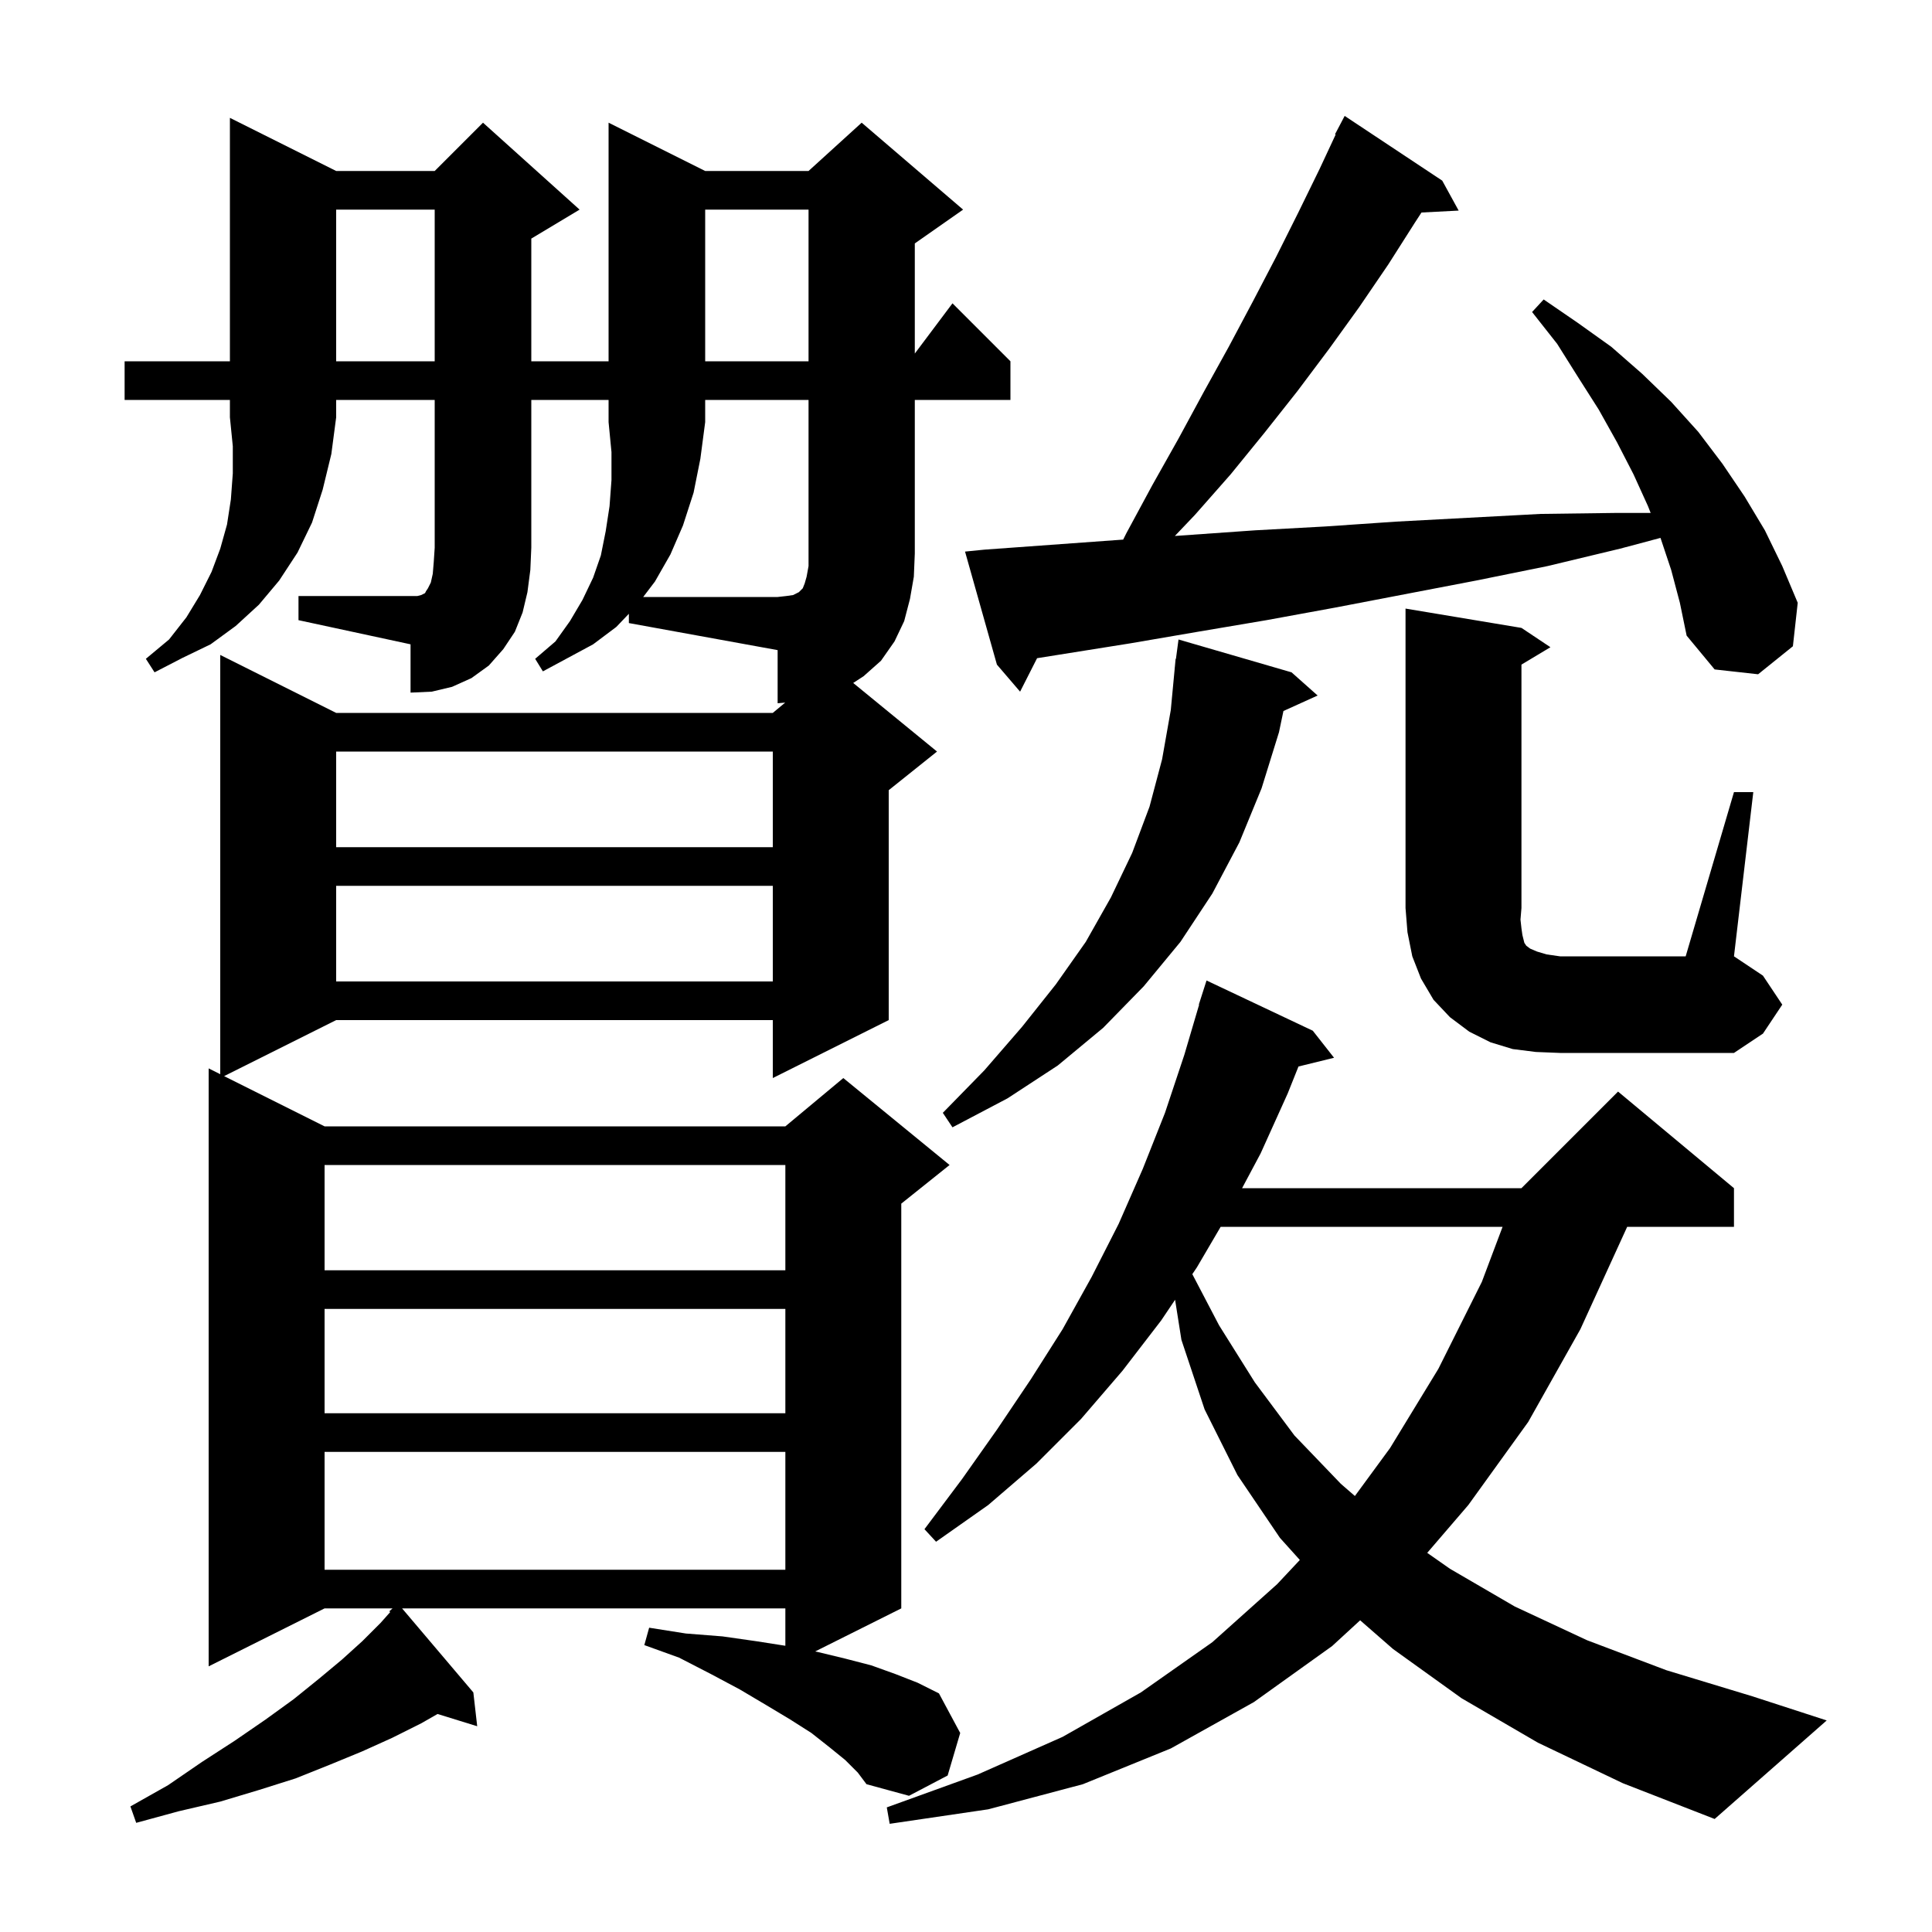 <svg xmlns="http://www.w3.org/2000/svg" xmlns:xlink="http://www.w3.org/1999/xlink" version="1.1" baseProfile="full" viewBox="0 0 200 200" width="200" height="200">
<g fill="black">
<path d="M 159.2 180.4 L 151.3 175.8 L 144.2 170.7 L 140.802 167.733 L 137.9 170.4 L 129.8 176.2 L 121.2 181.0 L 112.1 184.7 L 102.3 187.3 L 92.1 188.8 L 91.8 187.1 L 101.2 183.7 L 110.0 179.8 L 118.1 175.2 L 125.5 170.0 L 132.2 164.0 L 134.559 161.488 L 132.5 159.2 L 128.1 152.7 L 124.7 145.9 L 122.3 138.7 L 121.645 134.552 L 120.2 136.7 L 116.2 141.9 L 111.9 146.9 L 107.3 151.5 L 102.3 155.8 L 96.9 159.6 L 95.7 158.3 L 99.6 153.1 L 103.2 148.0 L 106.7 142.8 L 110.0 137.6 L 113.0 132.2 L 115.8 126.7 L 118.3 121.0 L 120.6 115.2 L 122.6 109.2 L 124.132 104.007 L 124.1 104.0 L 124.9 101.5 L 135.9 106.7 L 138.1 109.5 L 134.418 110.404 L 133.3 113.2 L 130.5 119.4 L 128.58 123.0 L 157.5 123.0 L 167.5 113.0 L 179.5 123.0 L 179.5 127.0 L 168.443 127.0 L 168.4 127.1 L 163.6 137.6 L 158.2 147.2 L 152.0 155.8 L 147.746 160.752 L 150.1 162.4 L 156.8 166.3 L 164.3 169.8 L 172.5 172.9 L 181.4 175.6 L 189.1 178.1 L 177.5 188.3 L 168.0 184.6 Z M 33.6 150.3 L 33.6 162.5 L 81.3 162.5 L 81.3 150.3 Z M 126.362 127.0 L 123.9 131.2 L 123.428 131.901 L 126.2 137.2 L 129.9 143.1 L 134.0 148.6 L 138.8 153.6 L 140.258 154.866 L 143.9 149.9 L 148.9 141.7 L 153.4 132.7 L 155.547 127.0 Z M 33.6 135.5 L 33.6 146.3 L 81.3 146.3 L 81.3 135.5 Z M 33.6 120.6 L 33.6 131.5 L 81.3 131.5 L 81.3 120.6 Z M 133.7 69.6 L 136.4 72.0 L 132.861 73.603 L 132.4 75.8 L 130.6 81.6 L 128.3 87.2 L 125.5 92.5 L 122.2 97.5 L 118.4 102.1 L 114.2 106.4 L 109.5 110.3 L 104.3 113.7 L 98.6 116.7 L 97.6 115.2 L 101.9 110.8 L 105.8 106.3 L 109.3 101.9 L 112.4 97.5 L 115.0 92.9 L 117.2 88.3 L 119.0 83.5 L 120.3 78.6 L 121.2 73.5 L 121.606 69.2 L 121.6 69.2 L 121.619 69.055 L 121.7 68.2 L 121.733 68.204 L 122.0 66.2 Z M 159.0 108.9 L 156.6 108.6 L 154.3 107.9 L 152.1 106.8 L 150.1 105.3 L 148.4 103.5 L 147.1 101.3 L 146.2 99.0 L 145.7 96.5 L 145.5 94.0 L 145.5 63.0 L 157.5 65.0 L 160.5 67.0 L 157.5 68.8 L 157.5 94.0 L 157.4 95.2 L 157.5 96.1 L 157.6 96.8 L 157.8 97.6 L 158.0 97.9 L 158.4 98.2 L 159.1 98.5 L 160.1 98.8 L 161.5 99.0 L 174.5 99.0 L 179.5 82.0 L 181.5 82.0 L 179.5 99.0 L 182.5 101.0 L 184.5 104.0 L 182.5 107.0 L 179.5 109.0 L 161.5 109.0 Z M 34.8 91.7 L 34.8 101.6 L 80.0 101.6 L 80.0 91.7 Z M 34.8 77.8 L 34.8 87.7 L 80.0 87.7 L 80.0 77.8 Z M 73.0 41.4 L 73.0 43.7 L 72.5 47.5 L 71.8 51.0 L 70.7 54.4 L 69.4 57.4 L 67.8 60.2 L 66.584 61.8 L 80.5 61.8 L 81.4 61.7 L 82.1 61.6 L 82.7 61.3 L 83.1 60.9 L 83.3 60.4 L 83.5 59.7 L 83.7 58.6 L 83.7 41.4 Z M 173.0 59.0 L 171.9 55.7 L 171.893 55.682 L 167.7 56.8 L 160.2 58.6 L 152.8 60.1 L 138.2 62.9 L 131.1 64.2 L 124.0 65.4 L 117.0 66.6 L 107.358 68.137 L 105.6 71.6 L 103.2 68.8 L 99.9 57.1 L 101.9 56.9 L 115.7 55.9 L 116.27 55.86 L 116.6 55.2 L 119.3 50.2 L 122.0 45.4 L 124.6 40.6 L 127.2 35.9 L 129.7 31.2 L 132.1 26.6 L 134.4 22.0 L 136.6 17.5 L 138.267 13.929 L 138.2 13.9 L 139.2 12.0 L 149.3 18.7 L 151.0 21.8 L 147.152 21.999 L 146.5 23.0 L 143.7 27.4 L 140.7 31.8 L 137.6 36.1 L 134.3 40.5 L 130.9 44.8 L 127.4 49.1 L 123.7 53.3 L 121.621 55.483 L 129.9 54.9 L 137.2 54.5 L 144.5 54.0 L 159.5 53.2 L 167.2 53.1 L 170.876 53.1 L 170.6 52.4 L 169.1 49.1 L 167.4 45.8 L 165.5 42.4 L 163.4 39.1 L 161.2 35.6 L 158.6 32.3 L 159.8 31.0 L 163.3 33.4 L 166.8 35.9 L 170.0 38.7 L 173.0 41.6 L 175.8 44.7 L 178.3 48.0 L 180.6 51.4 L 182.7 54.9 L 184.5 58.6 L 186.1 62.4 L 185.6 66.9 L 182.0 69.8 L 177.5 69.3 L 174.6 65.8 L 173.9 62.4 Z M 12.9 41.4 L 12.9 37.4 L 23.8 37.4 L 23.8 12.2 L 34.8 17.7 L 45.0 17.7 L 50.0 12.7 L 60.0 21.7 L 55.0 24.7 L 55.0 37.4 L 63.0 37.4 L 63.0 12.7 L 73.0 17.7 L 83.7 17.7 L 89.2 12.7 L 99.7 21.7 L 94.7 25.2 L 94.7 36.6 L 98.6 31.4 L 104.6 37.4 L 104.6 41.4 L 94.7 41.4 L 94.7 57.3 L 94.6 59.7 L 94.2 62.0 L 93.6 64.3 L 92.6 66.4 L 91.2 68.4 L 89.4 70.0 L 88.323 70.7 L 97.0 77.8 L 92.0 81.8 L 92.0 105.6 L 80.0 111.6 L 80.0 105.6 L 34.8 105.6 L 23.2 111.4 L 33.6 116.6 L 81.3 116.6 L 87.3 111.6 L 98.3 120.6 L 93.3 124.6 L 93.3 166.5 L 84.384 170.958 L 84.6 171.0 L 87.5 171.7 L 90.2 172.4 L 92.7 173.3 L 95.0 174.2 L 97.2 175.3 L 99.4 179.4 L 98.1 183.8 L 94.1 185.9 L 89.7 184.7 L 88.8 183.5 L 87.5 182.2 L 85.9 180.9 L 84.0 179.4 L 81.8 178.0 L 79.3 176.5 L 76.6 174.9 L 73.6 173.3 L 70.3 171.6 L 66.7 170.3 L 67.2 168.5 L 71.0 169.1 L 74.8 169.4 L 78.3 169.9 L 81.3 170.369 L 81.3 166.5 L 41.624 166.5 L 49.0 175.2 L 49.4 178.7 L 45.295 177.431 L 43.6 178.4 L 40.6 179.9 L 37.5 181.3 L 34.1 182.7 L 30.6 184.1 L 26.8 185.3 L 22.8 186.5 L 18.5 187.5 L 14.1 188.7 L 13.5 187.0 L 17.4 184.8 L 20.9 182.4 L 24.3 180.2 L 27.5 178.0 L 30.4 175.9 L 33.0 173.8 L 35.4 171.8 L 37.5 169.9 L 39.4 168.0 L 40.39 166.887 L 40.3 166.8 L 40.638 166.5 L 33.6 166.5 L 21.6 172.5 L 21.6 110.6 L 22.8 111.2 L 22.8 67.8 L 34.8 73.8 L 80.0 73.8 L 81.282 72.732 L 80.5 72.8 L 80.5 67.3 L 65.1 64.5 L 65.1 63.538 L 63.8 64.9 L 61.4 66.7 L 56.2 69.5 L 55.4 68.2 L 57.5 66.4 L 59.0 64.3 L 60.3 62.1 L 61.4 59.8 L 62.2 57.5 L 62.7 55.0 L 63.1 52.4 L 63.3 49.7 L 63.3 46.8 L 63.0 43.7 L 63.0 41.4 L 55.0 41.4 L 55.0 56.7 L 54.9 59.0 L 54.6 61.3 L 54.1 63.4 L 53.3 65.4 L 52.1 67.2 L 50.6 68.9 L 48.8 70.2 L 46.8 71.1 L 44.7 71.6 L 42.5 71.7 L 42.5 66.7 L 30.9 64.2 L 30.9 61.7 L 43.2 61.7 L 43.6 61.6 L 44.0 61.4 L 44.1 61.2 L 44.3 60.9 L 44.6 60.3 L 44.8 59.4 L 44.9 58.2 L 45.0 56.7 L 45.0 41.4 L 34.8 41.4 L 34.8 43.2 L 34.3 47.0 L 33.4 50.7 L 32.3 54.1 L 30.8 57.2 L 28.9 60.1 L 26.8 62.6 L 24.4 64.8 L 21.8 66.7 L 18.9 68.1 L 16.0 69.6 L 15.1 68.2 L 17.5 66.2 L 19.3 63.9 L 20.7 61.6 L 21.9 59.2 L 22.8 56.8 L 23.5 54.3 L 23.9 51.7 L 24.1 49.0 L 24.1 46.2 L 23.8 43.2 L 23.8 41.4 Z M 34.8 21.7 L 34.8 37.4 L 45.0 37.4 L 45.0 21.7 Z M 73.0 21.7 L 73.0 37.4 L 83.7 37.4 L 83.7 21.7 Z " />
</g>
</svg>

